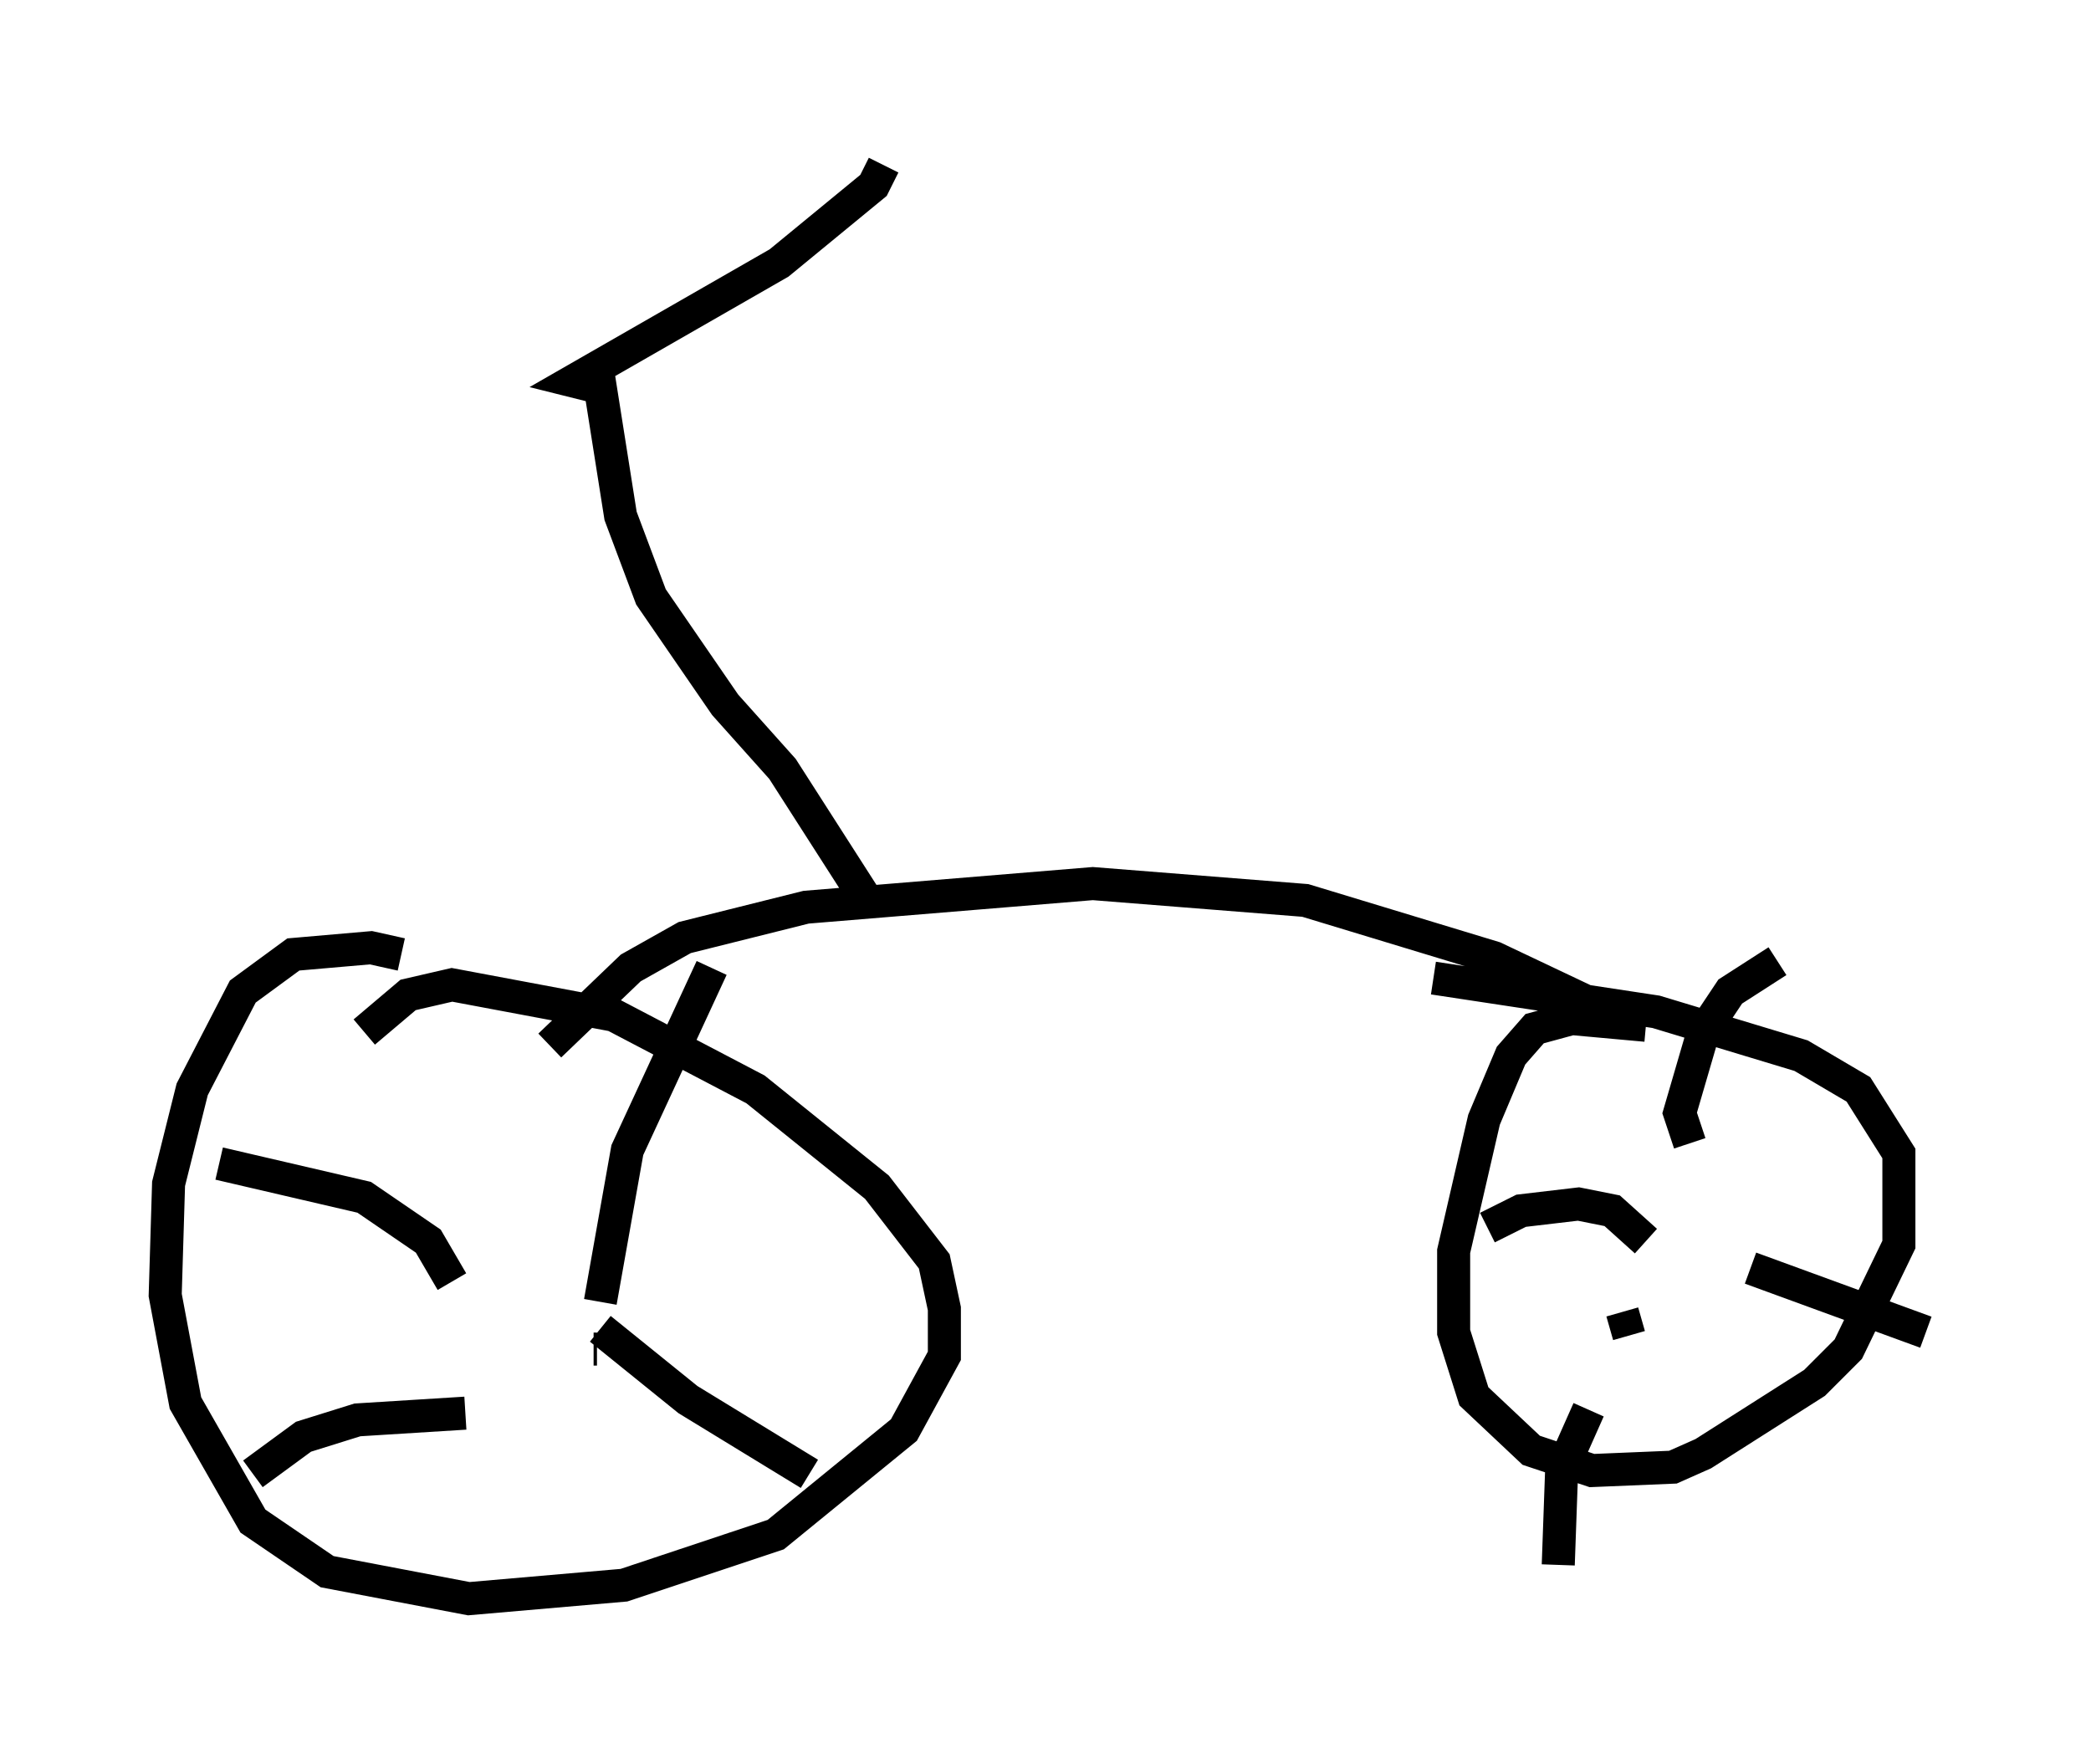 <?xml version="1.0" encoding="utf-8" ?>
<svg baseProfile="full" height="53.386" version="1.1" width="63.288" xmlns="http://www.w3.org/2000/svg" xmlns:ev="http://www.w3.org/2001/xml-events" xmlns:xlink="http://www.w3.org/1999/xlink"><defs /><rect fill="white" height="53.386" width="63.288" x="0" y="0" /><path d="M14.188, 30.521 m-2.042, -1.633 l-0.919, -0.204 -2.348, 0.204 l-1.531, 1.123 -1.531, 2.96 l-0.715, 2.858 -0.102, 3.369 l0.613, 3.267 2.042, 3.573 l2.246, 1.531 4.288, 0.817 l4.696, -0.408 4.594, -1.531 l3.879, -3.165 1.225, -2.246 l0.0, -1.429 -0.306, -1.429 l-1.735, -2.246 -3.675, -2.96 l-4.288, -2.246 -4.9, -0.919 l-1.327, 0.306 -1.327, 1.123 m38.792, -0.204 l-2.246, -0.204 -1.123, 0.306 l-0.715, 0.817 -0.817, 1.94 l-0.919, 3.981 0.0, 2.45 l0.613, 1.94 1.735, 1.633 l1.838, 0.613 2.45, -0.102 l0.919, -0.408 3.369, -2.144 l1.021, -1.021 1.531, -3.165 l0.0, -2.756 -1.225, -1.94 l-1.735, -1.021 -4.39, -1.327 l-6.738, -1.021 m-25.419, 11.229 l0.102, 0.0 m0.102, -1.429 l0.817, -4.594 2.552, -5.513 m-7.861, 9.494 l-0.715, -1.225 -1.94, -1.327 l-4.39, -1.021 m7.452, 7.554 l-3.267, 0.204 -1.633, 0.51 l-1.531, 1.123 m10.515, -4.39 l2.654, 2.144 3.675, 2.246 m24.807, -4.185 l-0.204, -0.715 m2.042, -5.104 l-0.306, -0.919 0.715, -2.45 l0.817, -1.225 1.429, -0.919 m-3.981, 8.473 l-1.021, -0.919 -1.021, -0.204 l-1.735, 0.204 -1.021, 0.51 m3.063, 5.513 l-0.817, 1.838 -0.102, 2.858 m5.819, -8.983 l5.308, 1.94 m-41.65, -8.677 l2.45, -2.348 1.633, -0.919 l3.675, -0.919 8.677, -0.715 l6.431, 0.51 5.717, 1.735 l3.879, 1.838 m-22.867, -3.573 l-2.552, -3.981 -1.735, -1.94 l-2.246, -3.267 -0.919, -2.45 l-0.613, -3.879 -0.817, -0.204 l6.227, -3.573 2.858, -2.348 l0.306, -0.613 m-9.596, 7.044 " fill="none" stroke="black" stroke-width="1" /></svg>